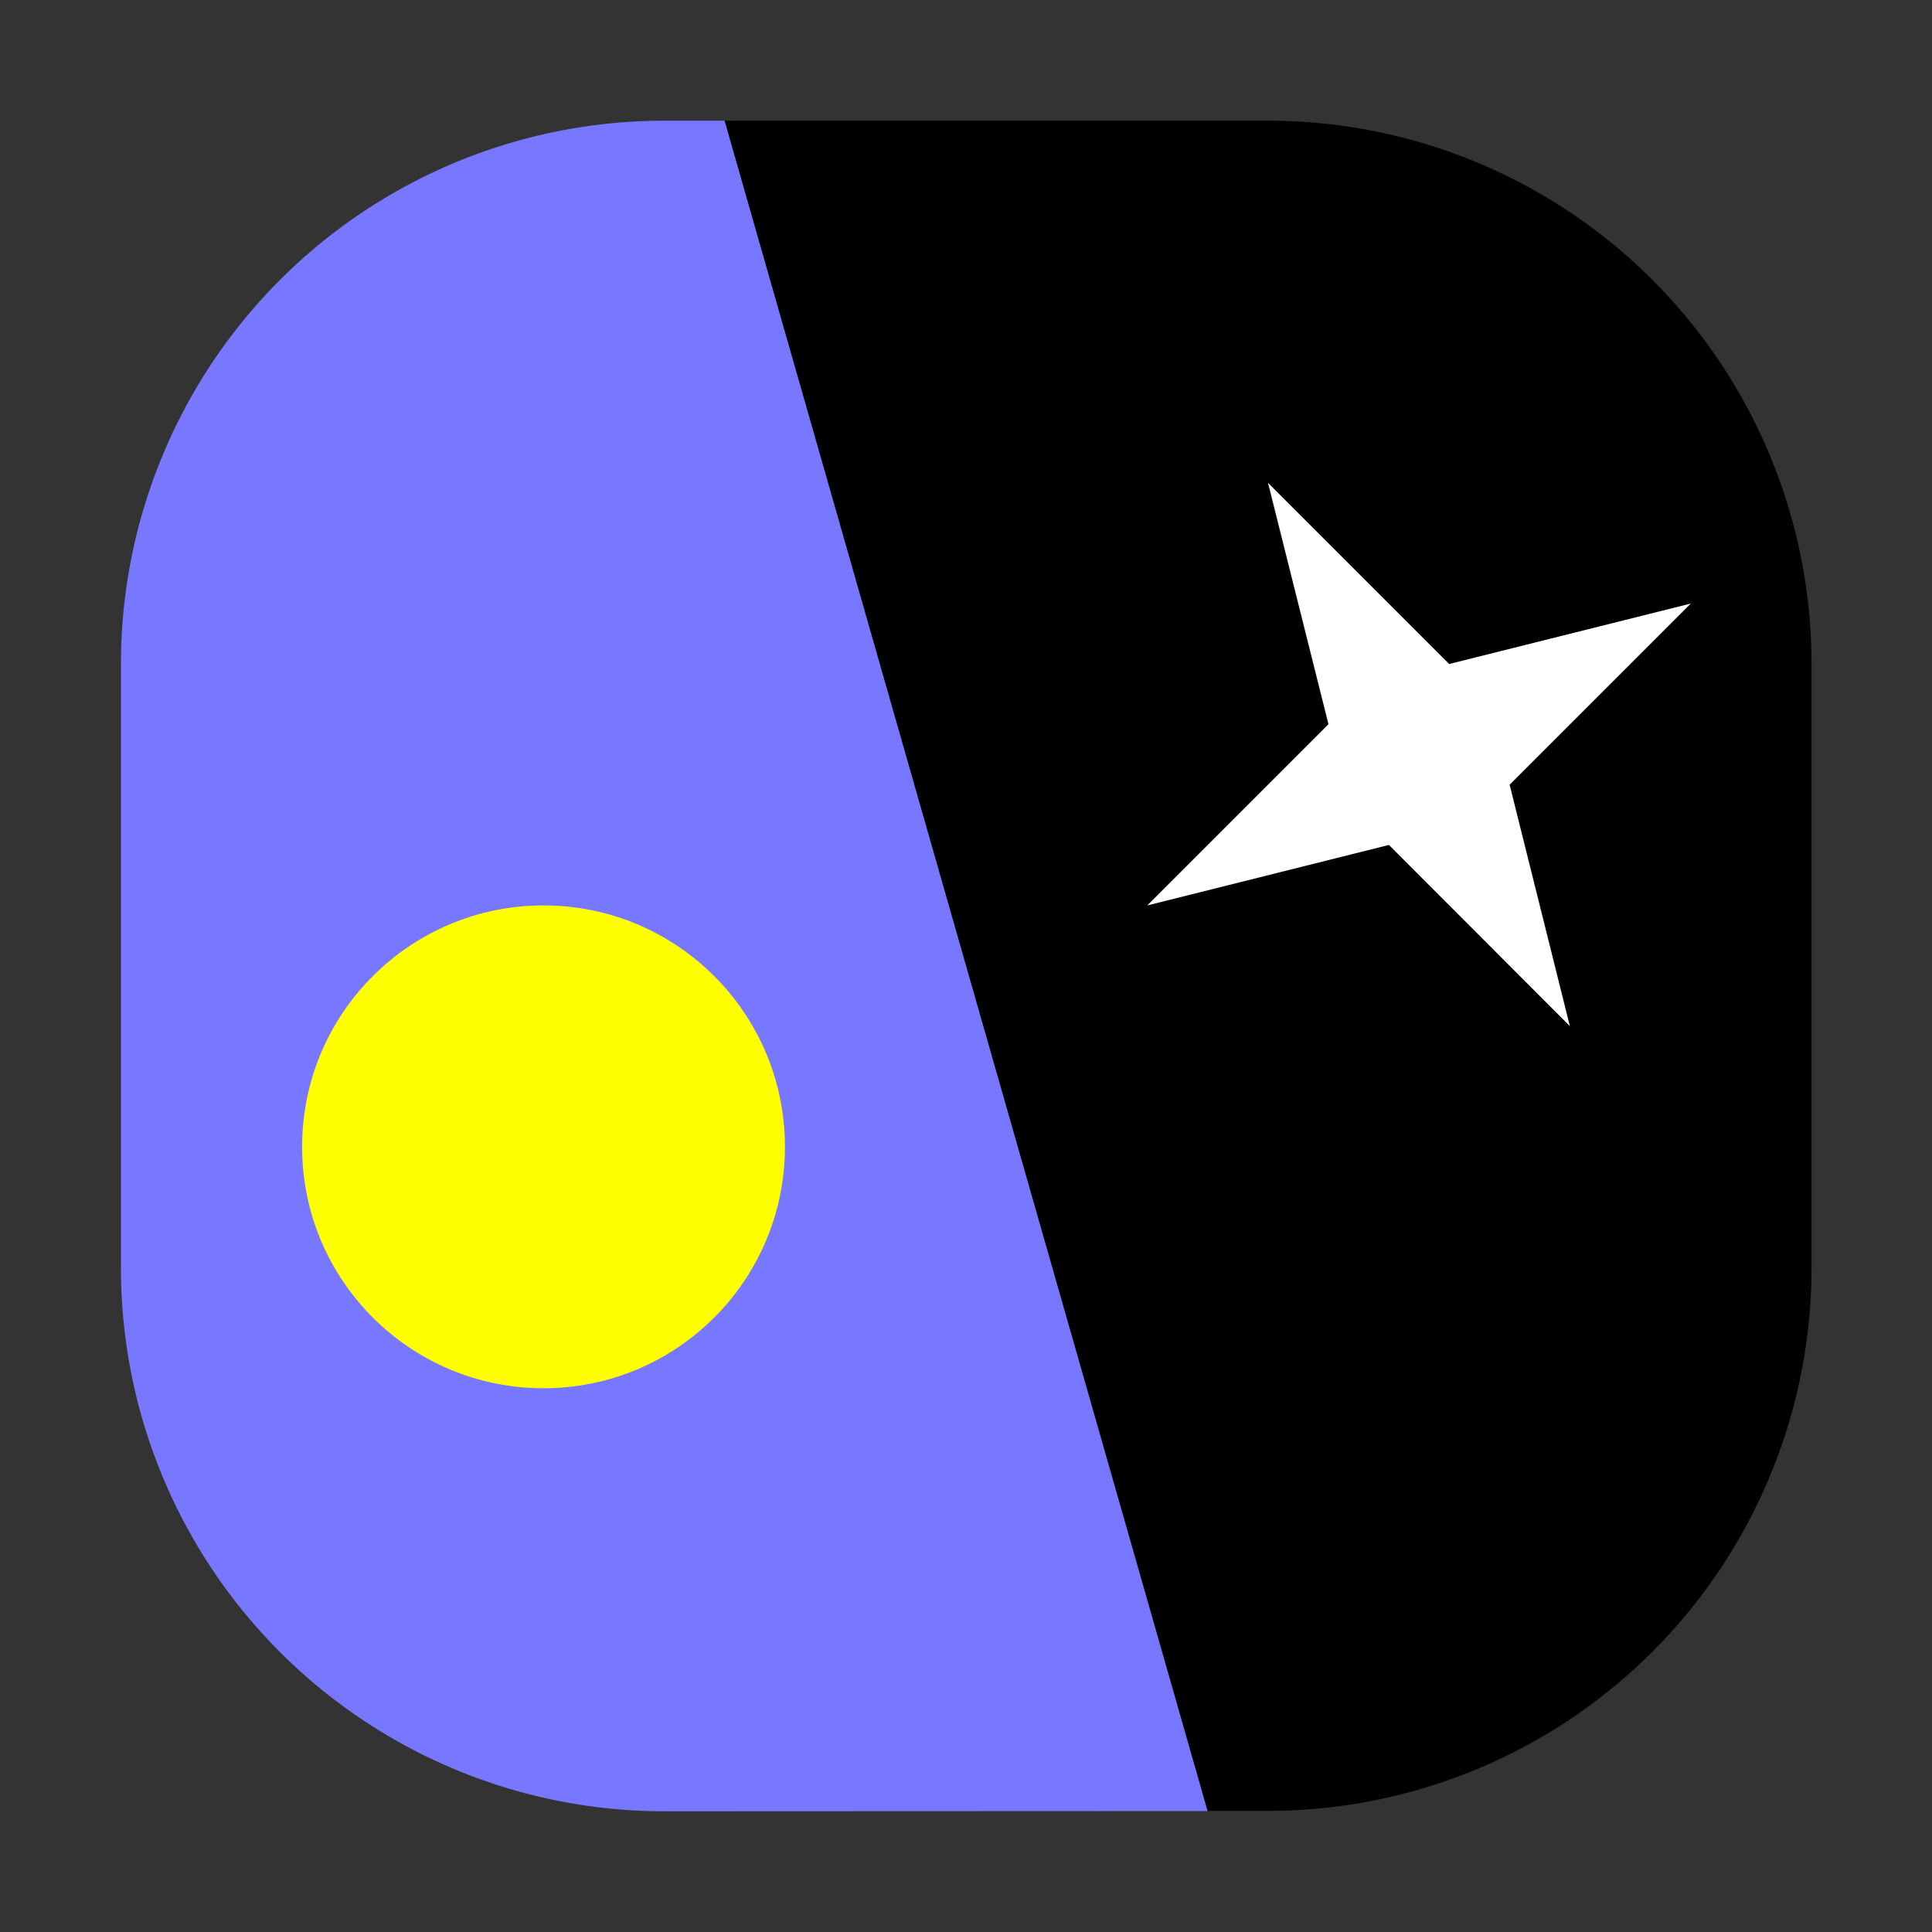 <svg xmlns="http://www.w3.org/2000/svg" width="32" height="32" viewBox="0 0 8.467 8.467"><rect x="0" y="0" width="8.467" height="8.467" fill="#333333" stroke="none"/><path d="M3.176.529h-.264A2.381 2.381 0 0 0 .53 2.909v2.647a2.381 2.381 0 0 0 2.382 2.382l2.38-.001z" style="fill:#77f;fill-opacity:1;stroke-width:0"/><path d="M3.176.529h2.381a2.381 2.381 0 0 1 2.382 2.379v2.646a2.381 2.381 0 0 1-2.382 2.382h-.264Z" style="fill:#000;stroke-width:0"/><circle cx="5.026" cy="2.382" r="1.058" style="fill:#ff0;fill-opacity:1;stroke-width:.031;stop-color:#000" transform="matrix(0 1 1 0 0 0)"/><path d="m5.557 2.116.794.794 1.059-.265-.794.794.264 1.058-.793-.794-1.059.265.794-.794Z" style="fill:#fff;stroke:none;stroke-width:.265px;stroke-linecap:butt;stroke-linejoin:miter;stroke-opacity:1"/></svg>